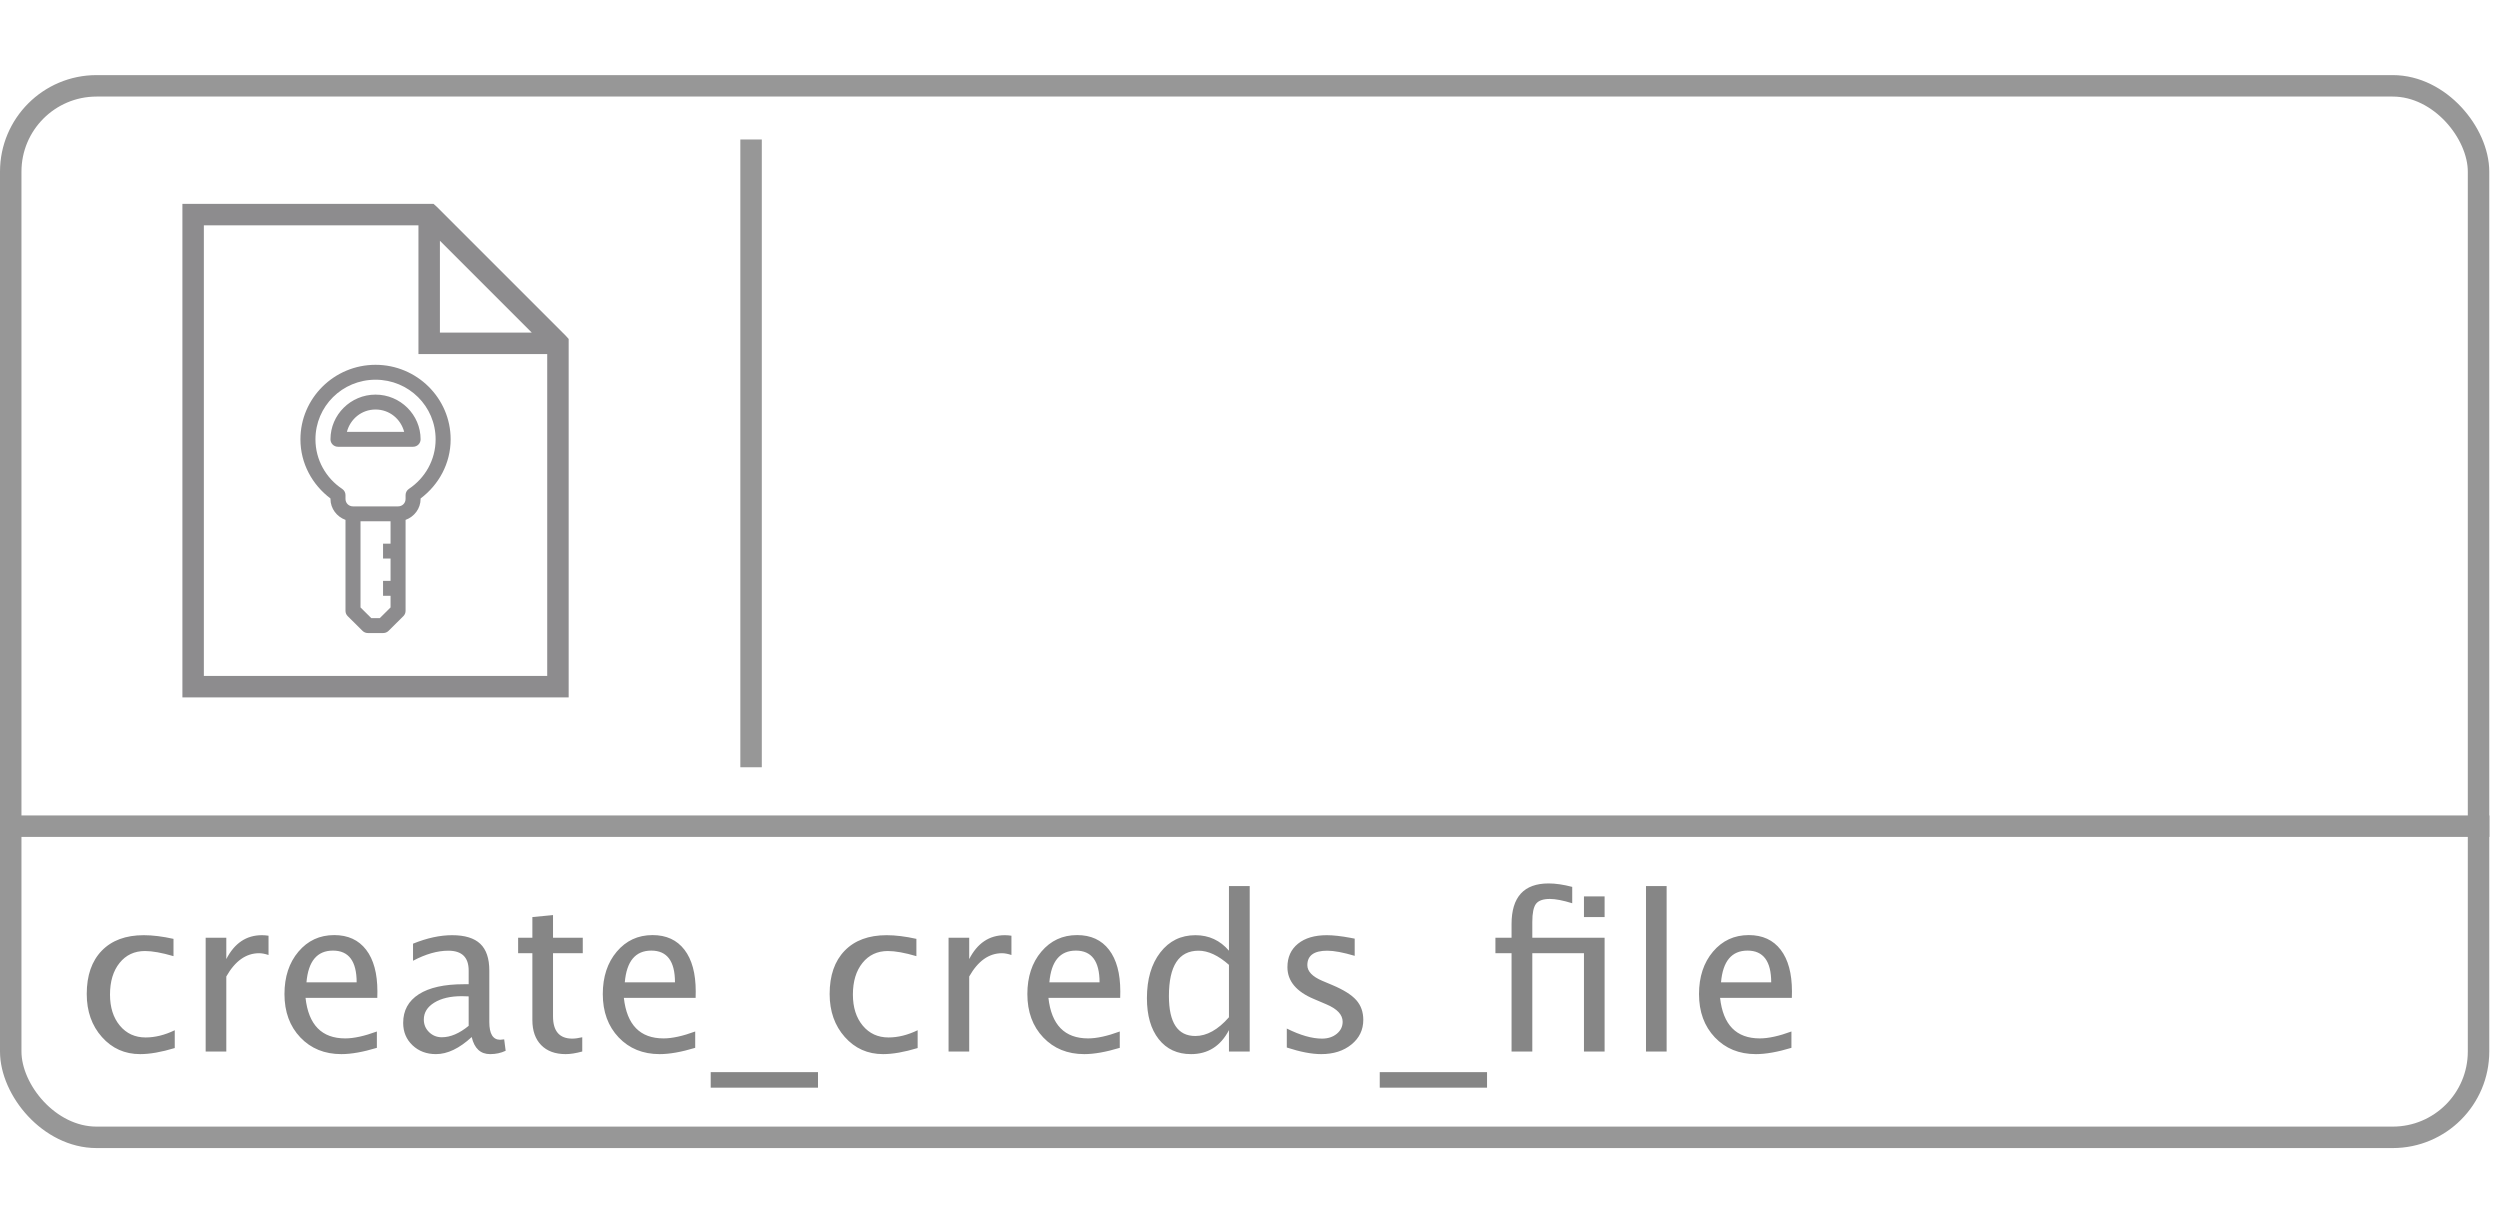 <?xml version="1.0" encoding="UTF-8"?>
<svg width="233px" height="114px" viewBox="0 0 233 114" version="1.1" xmlns="http://www.w3.org/2000/svg" xmlns:xlink="http://www.w3.org/1999/xlink">
    <!-- Generator: Sketch 43.1 (39012) - http://www.bohemiancoding.com/sketch -->
    <title>create_creds_file</title>
    <desc>Created with Sketch.</desc>
    <defs></defs>
    <g id="Function-Icons" stroke="none" stroke-width="1" fill="none" fill-rule="evenodd">
        <g id="create_creds_file" transform="translate(0, 7)">
            <path d="M70,7 L70,63.508" id="Line" stroke="#979797" stroke-width="2" stroke-linecap="square"></path>
            <g id="function" stroke="#979797" stroke-width="2">
                <path d="M2,70 L231.009,70" id="Line" stroke-linecap="square"></path>
                <rect id="Rectangle" x="1" y="1" width="230" height="98" rx="8"></rect>
            </g>
            <path d="M13.064,91.244 C11.632,91.244 10.444,90.714 9.5,89.652 C8.556,88.591 8.084,87.253 8.084,85.639 C8.084,83.913 8.551,82.569 9.485,81.605 C10.42,80.642 11.723,80.16 13.396,80.16 C14.223,80.16 15.148,80.274 16.17,80.502 L16.17,82.113 C15.083,81.794 14.197,81.635 13.514,81.635 C12.531,81.635 11.741,82.004 11.146,82.743 C10.55,83.482 10.252,84.467 10.252,85.697 C10.252,86.889 10.558,87.852 11.17,88.588 C11.782,89.324 12.583,89.691 13.572,89.691 C14.451,89.691 15.356,89.467 16.287,89.018 L16.287,90.678 C15.044,91.055 13.969,91.244 13.064,91.244 Z M19.168,91 L19.168,80.395 L21.092,80.395 L21.092,82.387 C21.854,80.902 22.96,80.16 24.412,80.16 C24.607,80.16 24.812,80.176 25.027,80.209 L25.027,82.006 C24.695,81.895 24.402,81.84 24.148,81.84 C22.931,81.84 21.912,82.562 21.092,84.008 L21.092,91 L19.168,91 Z M35.125,90.658 C33.836,91.049 32.732,91.244 31.814,91.244 C30.252,91.244 28.978,90.725 27.991,89.687 C27.005,88.648 26.512,87.302 26.512,85.648 C26.512,84.04 26.946,82.722 27.815,81.693 C28.685,80.665 29.796,80.15 31.15,80.15 C32.433,80.15 33.424,80.606 34.124,81.518 C34.824,82.429 35.174,83.725 35.174,85.404 L35.164,86 L28.475,86 C28.755,88.52 29.988,89.779 32.176,89.779 C32.977,89.779 33.96,89.564 35.125,89.135 L35.125,90.658 Z M28.562,84.555 L33.24,84.555 C33.24,82.582 32.505,81.596 31.033,81.596 C29.555,81.596 28.732,82.582 28.562,84.555 Z M43.963,89.652 C42.811,90.714 41.701,91.244 40.633,91.244 C39.754,91.244 39.025,90.969 38.445,90.419 C37.866,89.869 37.576,89.174 37.576,88.334 C37.576,87.175 38.063,86.285 39.036,85.663 C40.009,85.041 41.404,84.73 43.221,84.73 L43.68,84.73 L43.68,83.451 C43.68,82.221 43.048,81.605 41.785,81.605 C40.77,81.605 39.673,81.918 38.494,82.543 L38.494,80.951 C39.79,80.424 41.004,80.16 42.137,80.16 C43.322,80.16 44.196,80.427 44.759,80.961 C45.322,81.495 45.604,82.325 45.604,83.451 L45.604,88.256 C45.604,89.356 45.942,89.906 46.619,89.906 C46.704,89.906 46.827,89.893 46.99,89.867 L47.127,90.932 C46.691,91.14 46.209,91.244 45.682,91.244 C44.783,91.244 44.21,90.714 43.963,89.652 Z M43.68,88.607 L43.68,85.863 L43.035,85.844 C41.98,85.844 41.128,86.044 40.477,86.444 C39.826,86.845 39.5,87.37 39.5,88.021 C39.5,88.484 39.663,88.874 39.988,89.193 C40.314,89.512 40.711,89.672 41.18,89.672 C41.98,89.672 42.814,89.317 43.68,88.607 Z M52.723,91.244 C51.746,91.244 50.984,90.964 50.438,90.404 C49.891,89.844 49.617,89.066 49.617,88.07 L49.617,81.84 L48.289,81.84 L48.289,80.395 L49.617,80.395 L49.617,78.471 L51.541,78.285 L51.541,80.395 L54.314,80.395 L54.314,81.84 L51.541,81.84 L51.541,87.719 C51.541,89.105 52.14,89.799 53.338,89.799 C53.592,89.799 53.901,89.757 54.266,89.672 L54.266,91 C53.673,91.163 53.159,91.244 52.723,91.244 Z M64.793,90.658 C63.504,91.049 62.4,91.244 61.482,91.244 C59.92,91.244 58.646,90.725 57.659,89.687 C56.673,88.648 56.18,87.302 56.18,85.648 C56.18,84.04 56.614,82.722 57.483,81.693 C58.353,80.665 59.464,80.15 60.818,80.15 C62.101,80.15 63.092,80.606 63.792,81.518 C64.492,82.429 64.842,83.725 64.842,85.404 L64.832,86 L58.143,86 C58.423,88.52 59.656,89.779 61.844,89.779 C62.645,89.779 63.628,89.564 64.793,89.135 L64.793,90.658 Z M58.23,84.555 L62.908,84.555 C62.908,82.582 62.173,81.596 60.701,81.596 C59.223,81.596 58.4,82.582 58.23,84.555 Z M66.238,94.369 L66.238,92.924 L76.238,92.924 L76.238,94.369 L66.238,94.369 Z M82.303,91.244 C80.87,91.244 79.682,90.714 78.738,89.652 C77.794,88.591 77.322,87.253 77.322,85.639 C77.322,83.913 77.789,82.569 78.724,81.605 C79.658,80.642 80.962,80.16 82.635,80.16 C83.462,80.16 84.386,80.274 85.408,80.502 L85.408,82.113 C84.321,81.794 83.436,81.635 82.752,81.635 C81.769,81.635 80.979,82.004 80.384,82.743 C79.788,83.482 79.49,84.467 79.49,85.697 C79.49,86.889 79.796,87.852 80.408,88.588 C81.02,89.324 81.821,89.691 82.811,89.691 C83.689,89.691 84.594,89.467 85.525,89.018 L85.525,90.678 C84.282,91.055 83.208,91.244 82.303,91.244 Z M88.406,91 L88.406,80.395 L90.33,80.395 L90.33,82.387 C91.092,80.902 92.199,80.16 93.65,80.16 C93.846,80.16 94.051,80.176 94.266,80.209 L94.266,82.006 C93.934,81.895 93.641,81.84 93.387,81.84 C92.169,81.84 91.15,82.562 90.33,84.008 L90.33,91 L88.406,91 Z M104.363,90.658 C103.074,91.049 101.971,91.244 101.053,91.244 C99.49,91.244 98.216,90.725 97.229,89.687 C96.243,88.648 95.75,87.302 95.75,85.648 C95.75,84.04 96.185,82.722 97.054,81.693 C97.923,80.665 99.034,80.15 100.389,80.15 C101.671,80.15 102.662,80.606 103.362,81.518 C104.062,82.429 104.412,83.725 104.412,85.404 L104.402,86 L97.713,86 C97.993,88.52 99.227,89.779 101.414,89.779 C102.215,89.779 103.198,89.564 104.363,89.135 L104.363,90.658 Z M97.801,84.555 L102.479,84.555 C102.479,82.582 101.743,81.596 100.271,81.596 C98.794,81.596 97.97,82.582 97.801,84.555 Z M114.539,91 L114.539,89.008 C113.758,90.499 112.579,91.244 111.004,91.244 C109.728,91.244 108.724,90.779 107.991,89.848 C107.259,88.917 106.893,87.644 106.893,86.029 C106.893,84.265 107.308,82.846 108.138,81.771 C108.968,80.697 110.06,80.16 111.414,80.16 C112.671,80.16 113.712,80.642 114.539,81.605 L114.539,75.58 L116.473,75.58 L116.473,91 L114.539,91 Z M114.539,82.924 C113.543,82.045 112.599,81.605 111.707,81.605 C109.865,81.605 108.943,83.015 108.943,85.834 C108.943,88.314 109.764,89.555 111.404,89.555 C112.472,89.555 113.517,88.972 114.539,87.807 L114.539,82.924 Z M123.133,91.244 C122.254,91.244 121.186,91.039 119.93,90.629 L119.93,88.861 C121.186,89.486 122.28,89.799 123.211,89.799 C123.764,89.799 124.223,89.649 124.588,89.35 C124.952,89.05 125.135,88.676 125.135,88.227 C125.135,87.569 124.624,87.025 123.602,86.596 L122.479,86.117 C120.818,85.427 119.988,84.434 119.988,83.139 C119.988,82.214 120.315,81.487 120.97,80.956 C121.624,80.425 122.521,80.16 123.66,80.16 C124.253,80.16 124.985,80.242 125.857,80.404 L126.258,80.482 L126.258,82.084 C125.184,81.765 124.331,81.605 123.699,81.605 C122.462,81.605 121.844,82.055 121.844,82.953 C121.844,83.533 122.312,84.021 123.25,84.418 L124.178,84.809 C125.226,85.251 125.968,85.718 126.404,86.21 C126.84,86.701 127.059,87.315 127.059,88.051 C127.059,88.982 126.691,89.747 125.955,90.346 C125.219,90.945 124.279,91.244 123.133,91.244 Z M128.592,94.369 L128.592,92.924 L138.592,92.924 L138.592,94.369 L128.592,94.369 Z M140.877,91 L140.877,81.84 L139.373,81.84 L139.373,80.395 L140.877,80.395 L140.877,79.125 C140.877,76.599 142.029,75.336 144.334,75.336 C144.979,75.336 145.711,75.443 146.531,75.658 L146.531,77.182 C145.665,76.915 144.972,76.781 144.451,76.781 C143.82,76.781 143.388,76.933 143.157,77.235 C142.926,77.538 142.811,78.1 142.811,78.92 L142.811,80.395 L149.549,80.395 L149.549,91 L147.625,91 L147.625,81.84 L142.811,81.84 L142.811,91 L140.877,91 Z M147.625,78.471 L147.625,76.547 L149.549,76.547 L149.549,78.471 L147.625,78.471 Z M153.406,91 L153.406,75.58 L155.33,75.58 L155.33,91 L153.406,91 Z M166.961,90.658 C165.672,91.049 164.568,91.244 163.65,91.244 C162.088,91.244 160.813,90.725 159.827,89.687 C158.841,88.648 158.348,87.302 158.348,85.648 C158.348,84.04 158.782,82.722 159.651,81.693 C160.521,80.665 161.632,80.15 162.986,80.15 C164.269,80.15 165.26,80.606 165.96,81.518 C166.66,82.429 167.01,83.725 167.01,85.404 L167,86 L160.311,86 C160.59,88.52 161.824,89.779 164.012,89.779 C164.813,89.779 165.796,89.564 166.961,89.135 L166.961,90.658 Z M160.398,84.555 L165.076,84.555 C165.076,82.582 164.341,81.596 162.869,81.596 C161.391,81.596 160.568,82.582 160.398,84.555 Z" fill="#868686"></path>
            <g id="create_creds_file_icon" transform="translate(17, 12)" fill-rule="nonzero" fill="#8D8C8E">
                <g id="File_8d8c8e">
                    <path d="M0,0 L0,1 L0,45 L0,46 L1,46 L35,46 L36,46 L36,45 L36,13 L36,12.594 L35.719,12.281 L23.719,0.281 L23.406,0 L23,0 L1,0 L0,0 Z M2,2 L22,2 L22,13 L22,14 L23,14 L34,14 L34,44 L2,44 L2,2 Z M24,3.438 L32.562,12 L24,12 L24,3.438 Z" id="Shape"></path>
                </g>
                <g id="User-Credentials_8d8c8e" transform="translate(11, 15)">
                    <path d="M7,0 C3.142,0 0,3.117 0,6.944 C0,9.202 1.112,11.189 2.8,12.457 L2.8,12.5 C2.8,13.397 3.391,14.163 4.2,14.453 L4.2,22.917 C4.196,23.102 4.267,23.282 4.397,23.416 L5.797,24.805 C5.931,24.934 6.113,25.004 6.3,25 L7.7,25 C7.887,25.004 8.069,24.934 8.203,24.805 L9.603,23.416 C9.733,23.282 9.804,23.102 9.8,22.917 L9.8,14.453 C10.609,14.163 11.2,13.397 11.2,12.5 L11.2,12.457 C12.888,11.189 14,9.202 14,6.944 C14,3.117 10.858,0 7,0 Z M7,1.389 C10.101,1.389 12.6,3.868 12.6,6.944 C12.6,8.875 11.607,10.57 10.106,11.567 C9.918,11.694 9.803,11.905 9.8,12.131 L9.8,12.5 C9.8,12.892 9.496,13.194 9.1,13.194 L4.9,13.194 C4.504,13.194 4.2,12.892 4.2,12.5 L4.2,12.131 C4.197,11.905 4.082,11.694 3.894,11.567 C2.393,10.57 1.4,8.875 1.4,6.944 C1.4,3.868 3.899,1.389 7,1.389 Z M7,2.778 C4.689,2.778 2.8,4.652 2.8,6.944 C2.8,7.328 3.113,7.639 3.5,7.639 L10.5,7.639 C10.887,7.639 11.2,7.328 11.2,6.944 C11.2,4.652 9.311,2.778 7,2.778 Z M7,4.167 C8.306,4.167 9.355,5.056 9.669,6.25 L4.331,6.25 C4.645,5.056 5.694,4.167 7,4.167 Z M5.6,14.583 L8.4,14.583 L8.4,16.667 L7.7,16.667 L7.7,18.056 L8.4,18.056 L8.4,20.139 L7.7,20.139 L7.7,21.528 L8.4,21.528 L8.4,22.613 L7.394,23.611 L6.606,23.611 L5.6,22.613 L5.6,14.583 Z" id="Shape"></path>
                </g>
            </g>
        </g>
    </g>
</svg>